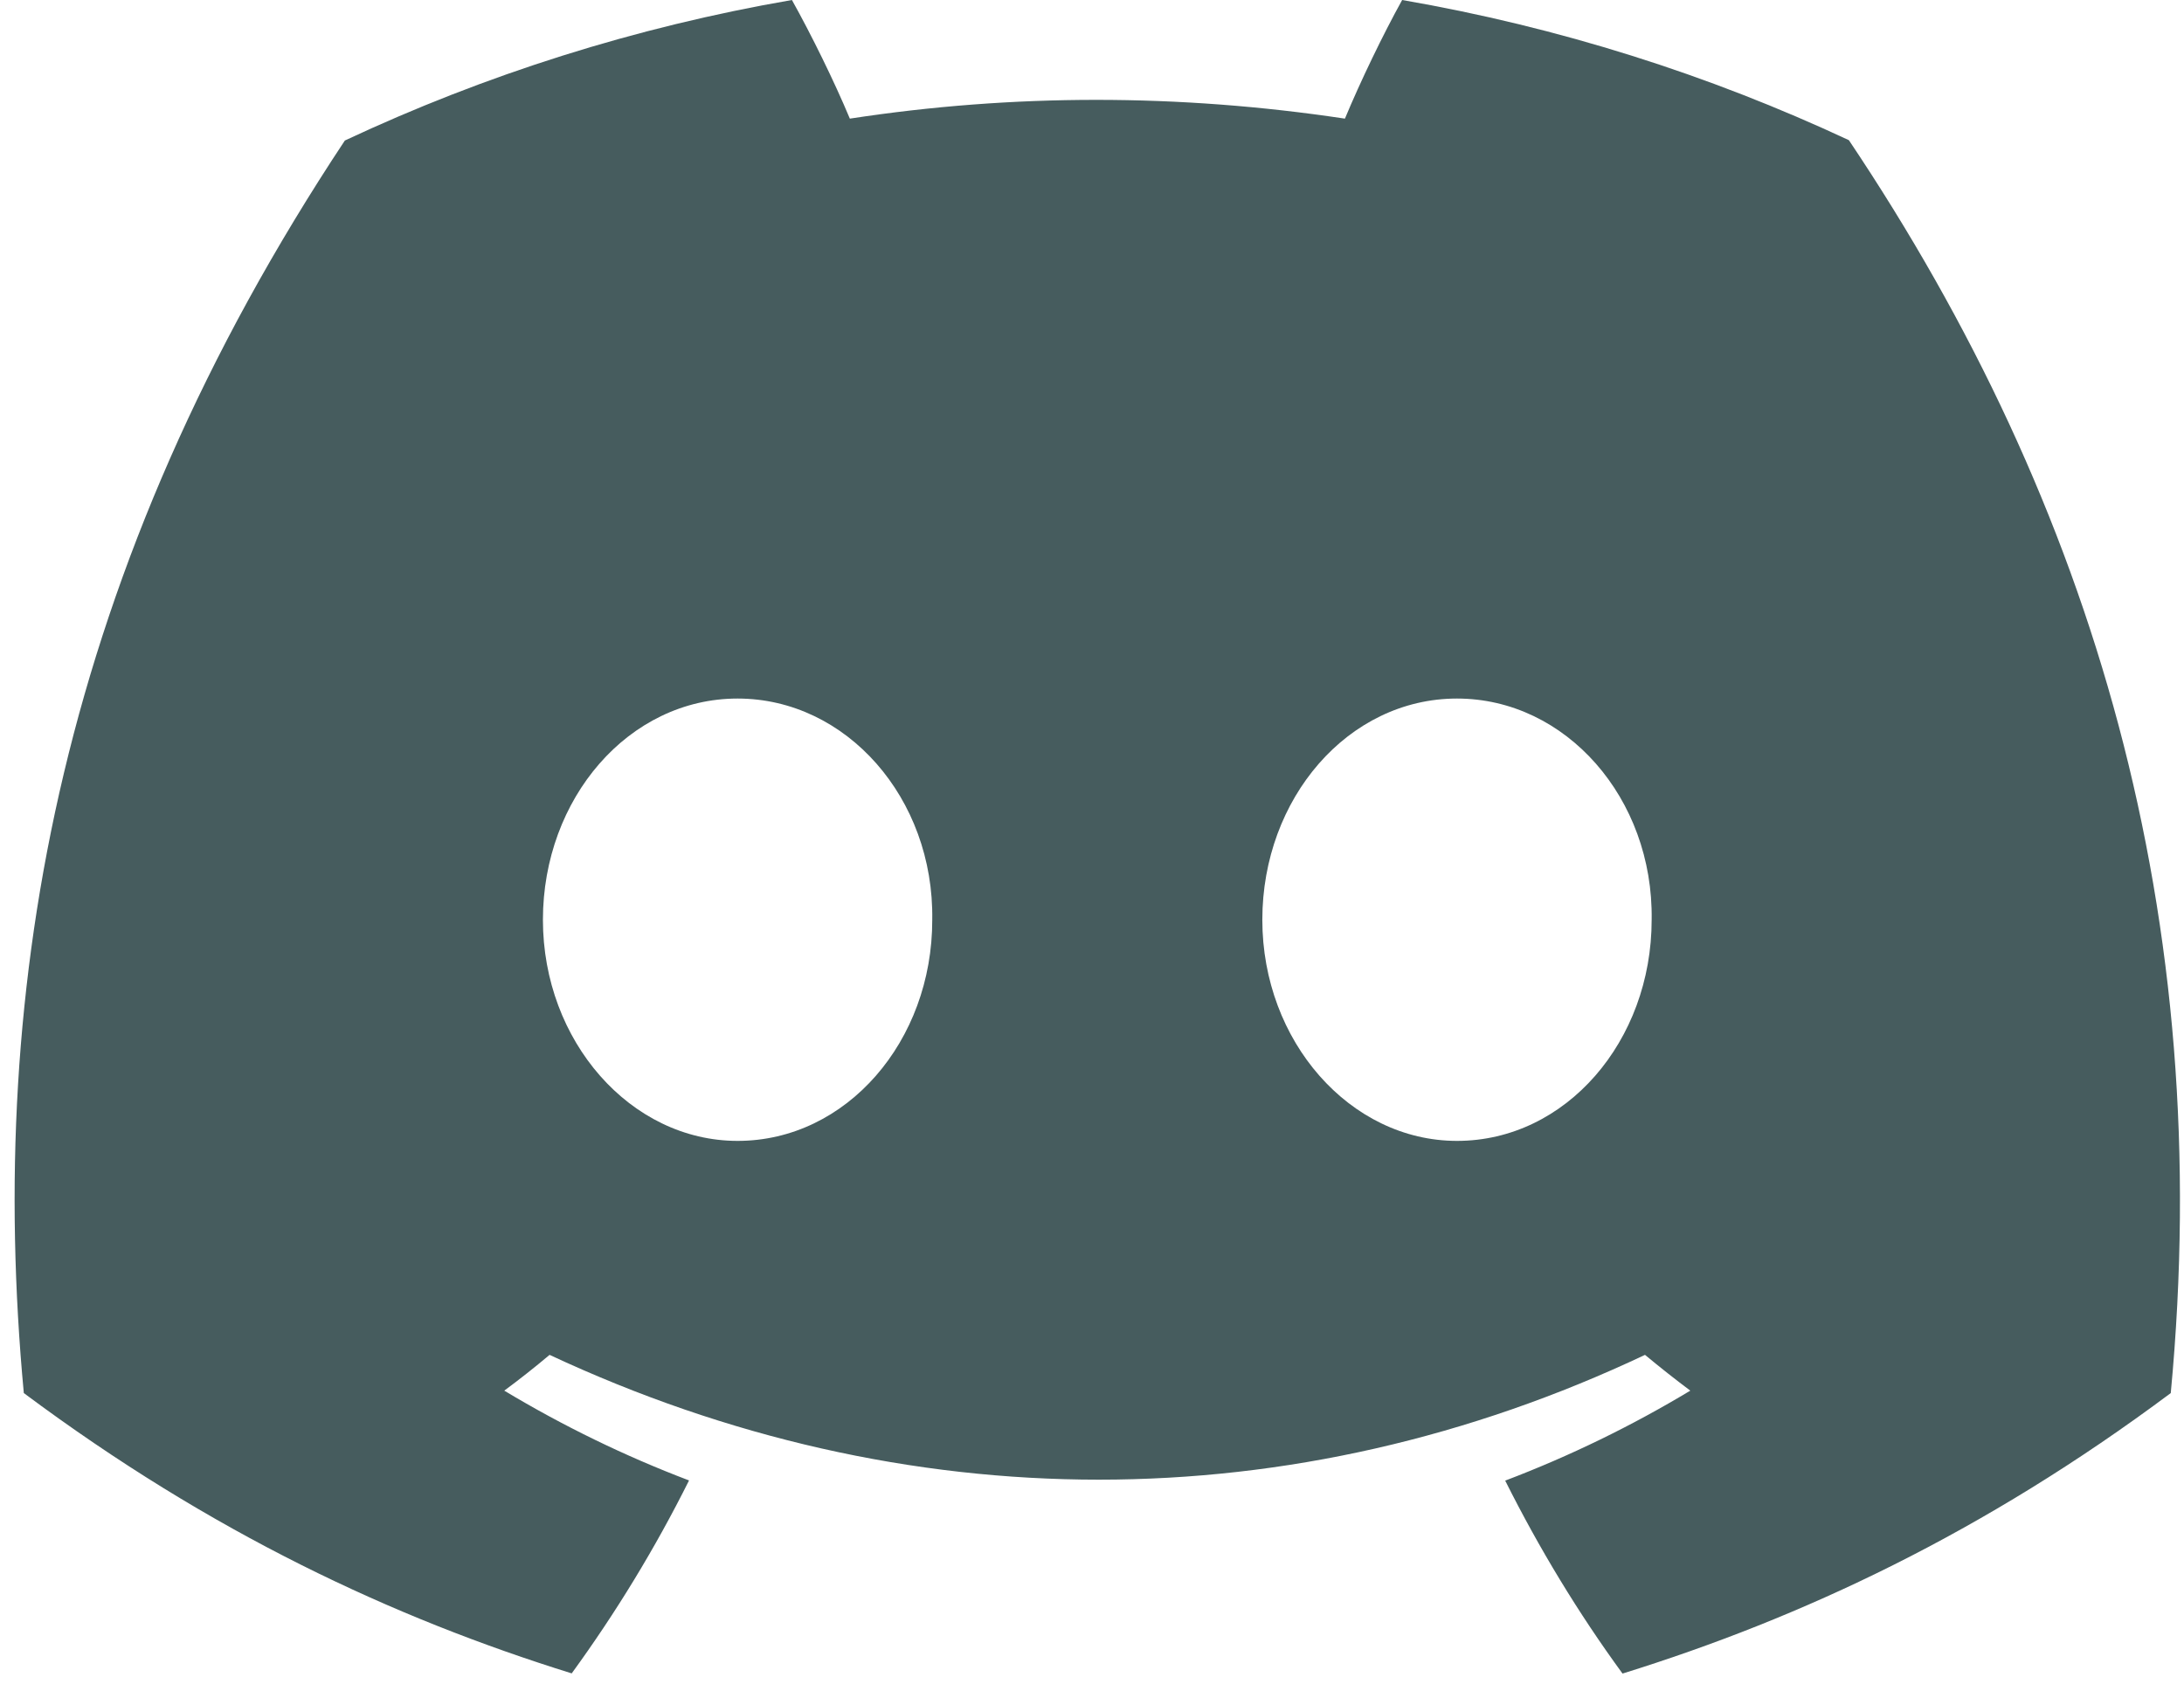 <svg width="83" height="64" viewBox="0 0 83 64" fill="none" xmlns="http://www.w3.org/2000/svg">
<path d="M70.264 5.328C64.937 2.839 59.241 1.03 53.287 0C52.555 1.32 51.701 3.096 51.112 4.509C44.782 3.558 38.51 3.558 32.297 4.509C31.707 3.096 30.834 1.32 30.096 0C24.135 1.03 18.433 2.845 13.106 5.341C2.361 21.554 -0.551 37.365 0.905 52.951C8.031 58.266 14.937 61.494 21.727 63.606C23.403 61.303 24.898 58.853 26.186 56.272C23.733 55.341 21.384 54.193 19.164 52.859C19.753 52.423 20.329 51.968 20.886 51.499C34.426 57.824 49.138 57.824 62.516 51.499C63.08 51.968 63.656 52.423 64.238 52.859C62.011 54.199 59.656 55.348 57.203 56.279C58.491 58.853 59.979 61.309 61.662 63.613C68.458 61.501 75.371 58.272 82.497 52.951C84.206 34.883 79.578 19.217 70.264 5.328ZM28.031 43.366C23.966 43.366 20.633 39.577 20.633 34.962C20.633 30.348 23.895 26.552 28.031 26.552C32.167 26.552 35.5 30.341 35.429 34.962C35.436 39.577 32.167 43.366 28.031 43.366ZM55.371 43.366C51.306 43.366 47.973 39.577 47.973 34.962C47.973 30.348 51.235 26.552 55.371 26.552C59.507 26.552 62.84 30.341 62.769 34.962C62.769 39.577 59.507 43.366 55.371 43.366Z" fill="#465C5E"/>
</svg>
